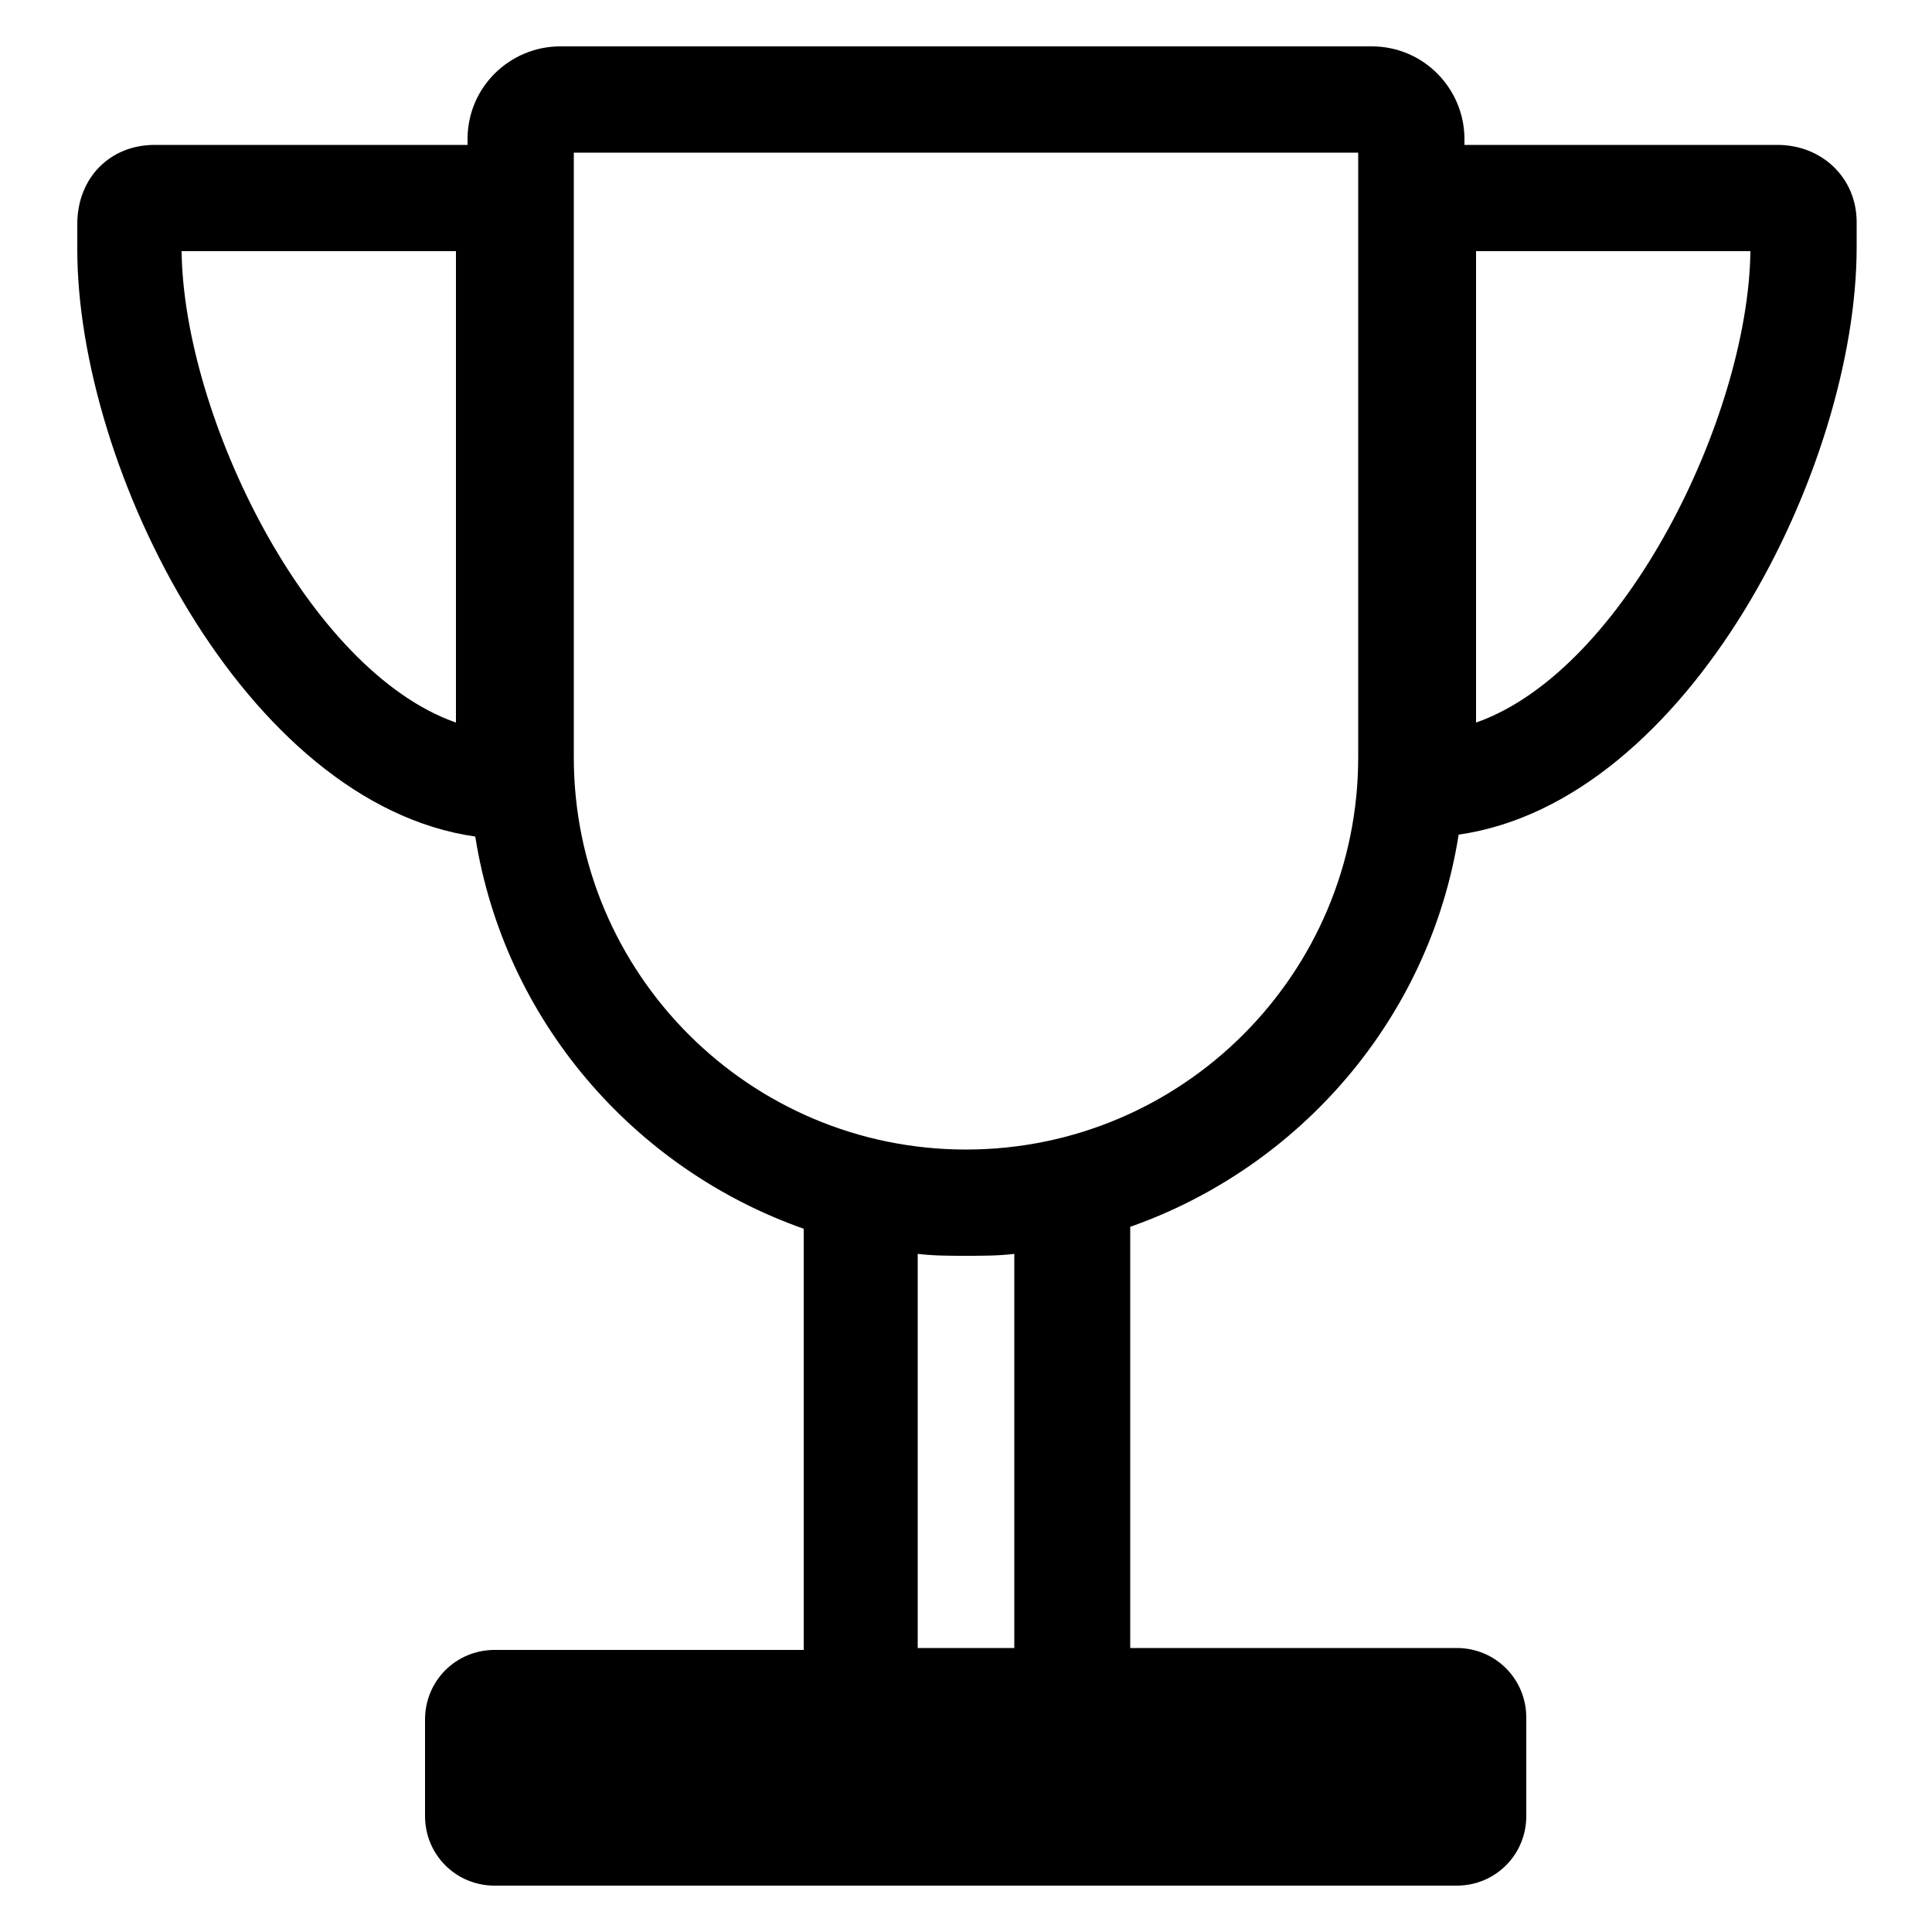 <svg xmlns="http://www.w3.org/2000/svg" xmlns:xlink="http://www.w3.org/1999/xlink" id="Layer_2_1_" x="0" y="0" enable-background="new 0 0 100 100" version="1.1" viewBox="0 0 100 100" xml:space="preserve"><path d="M92,7.5H75.8V7.2c0-2.6-2.1-4.8-4.8-4.8H29c-2.6,0-4.8,2.1-4.8,4.8v0.3H8c-2.3,0-4,1.7-4,4.1v1.3c0,11.4,8.7,28.7,20.6,30.4	c1.5,9.5,8.2,17.2,17,20.3v21.8H25.6c-2,0-3.6,1.6-3.6,3.6V94c0,2,1.6,3.6,3.6,3.6h49.8c2,0,3.6-1.6,3.6-3.6v-5.1	c0-2-1.6-3.6-3.6-3.6H58.5V63.5c8.8-3.1,15.5-10.8,17-20.3c11.9-1.7,20.6-19,20.6-30.4v-1.3C96.1,9.2,94.3,7.5,92,7.5z M23.6,37.4	C15.9,34.7,9.5,21.5,9.4,13h14.2V37.4z M52.5,85.3h-5V64.9c0.8,0.1,1.7,0.1,2.5,0.1c0.8,0,1.7,0,2.5-0.1V85.3z M70.3,39.2	c0,11.2-9.1,20.3-20.3,20.3h0c-11.2,0-20.3-9.1-20.3-20.3V7.9h40.6V39.2z M76.4,37.4V13h14.2C90.5,21.5,84.1,34.7,76.4,37.4z"/></svg>